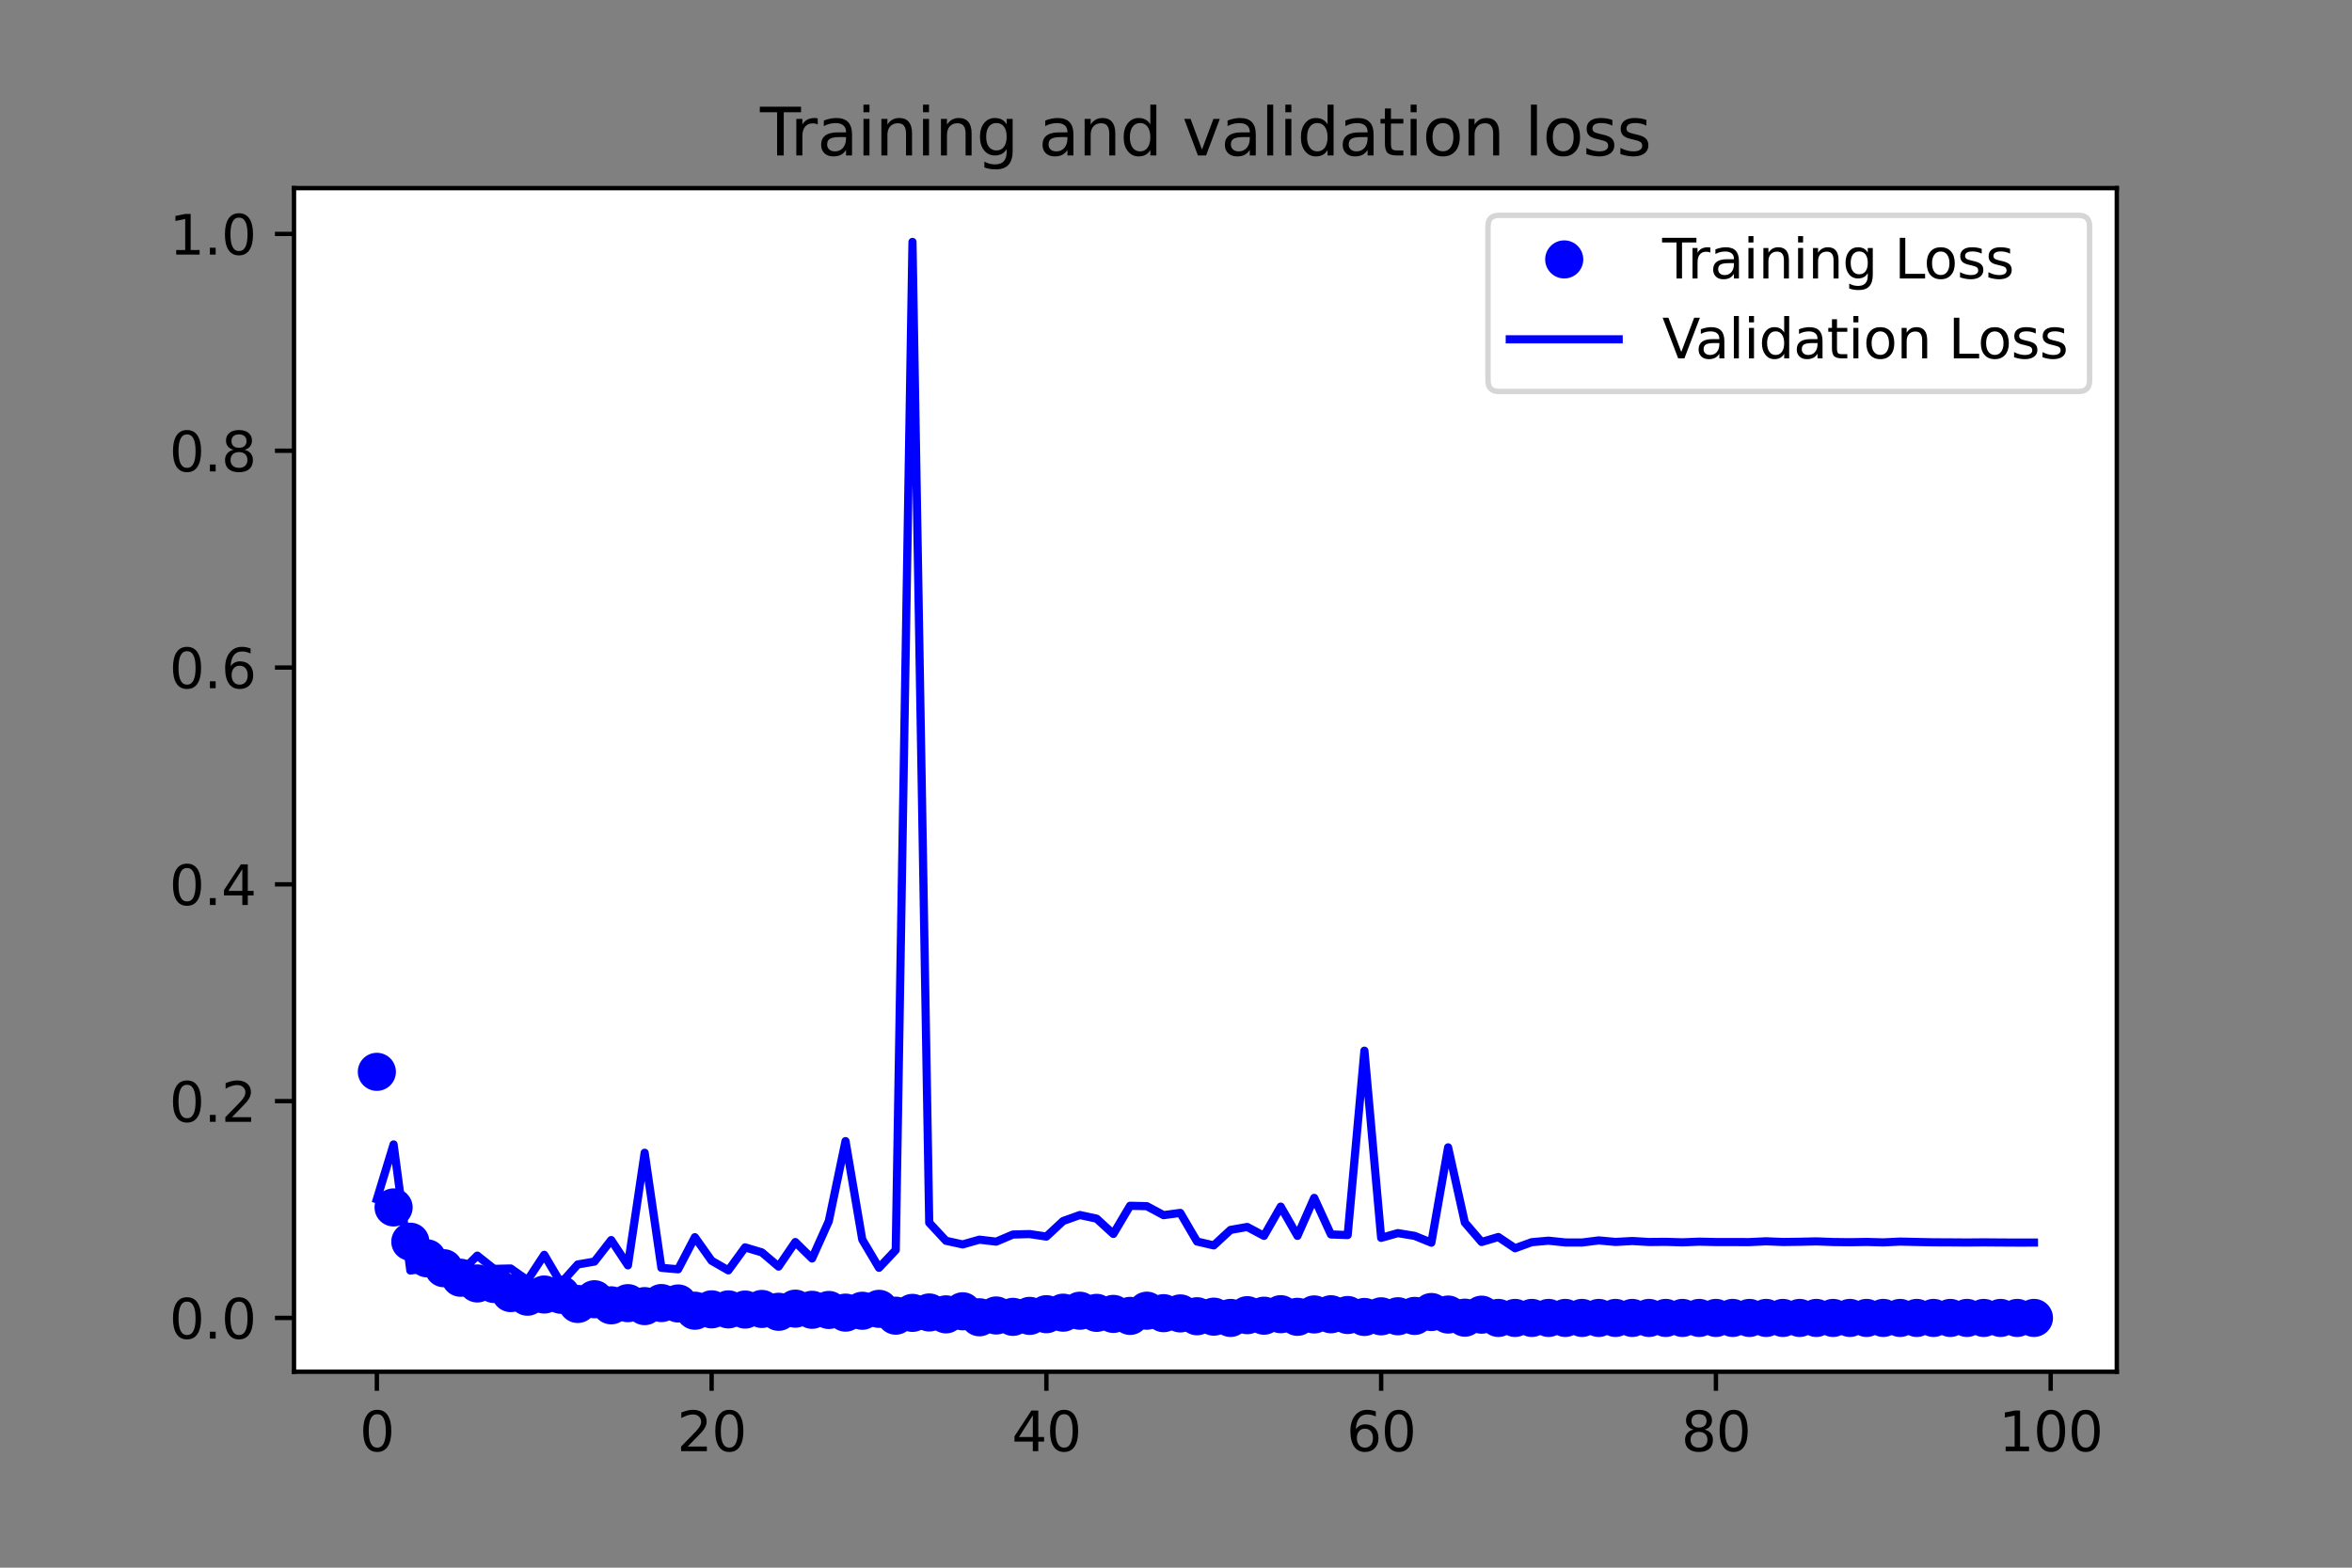 <?xml version="1.0" encoding="utf-8" standalone="no"?>
<!DOCTYPE svg PUBLIC "-//W3C//DTD SVG 1.1//EN"
  "http://www.w3.org/Graphics/SVG/1.1/DTD/svg11.dtd">
<svg xmlns:xlink="http://www.w3.org/1999/xlink" width="432pt" height="288pt" viewBox="0 0 432 288" xmlns="http://www.w3.org/2000/svg" version="1.1">
 <rect x="0" y="0" width="432" height="288" fill="#808080" stroke="none"/>
 <defs>
  <style type="text/css">*{stroke-linejoin: round; stroke-linecap: butt}</style>
 </defs>
 <g id="figure_1">
  <g id="patch_1">
   <path d="M 0 288 
L 432 288 
L 432 0 
L 0 0 
L 0 288 
z
" style="fill: none"/>
  </g>
  <g id="axes_1">
   <g id="patch_2">
    <path d="M 54 252 
L 388.8 252 
L 388.8 34.56 
L 54 34.56 
z
" style="fill: #ffffff"/>
   </g>
   <g id="matplotlib.axis_1">
    <g id="xtick_1">
     <g id="line2d_1">
      <defs>
       <path id="m1f804b20c7" d="M 0 0 
L 0 3.5 
" style="stroke: #000000; stroke-width: 0.8"/>
      </defs>
      <g>
       <use xlink:href="#m1f804b20c7" x="69.218" y="252" style="stroke: #000000; stroke-width: 0.8"/>
      </g>
     </g>
     <g id="text_1">
      <!-- 0 -->
      <g transform="translate(66.037 266.598)scale(0.1 -0.1)">
       <defs>
        <path id="DejaVuSans-30" d="M 2034 4250 
Q 1547 4250 1301 3770 
Q 1056 3291 1056 2328 
Q 1056 1369 1301 889 
Q 1547 409 2034 409 
Q 2525 409 2770 889 
Q 3016 1369 3016 2328 
Q 3016 3291 2770 3770 
Q 2525 4250 2034 4250 
z
M 2034 4750 
Q 2819 4750 3233 4129 
Q 3647 3509 3647 2328 
Q 3647 1150 3233 529 
Q 2819 -91 2034 -91 
Q 1250 -91 836 529 
Q 422 1150 422 2328 
Q 422 3509 836 4129 
Q 1250 4750 2034 4750 
z
" transform="scale(0.016)"/>
       </defs>
       <use xlink:href="#DejaVuSans-30"/>
      </g>
     </g>
    </g>
    <g id="xtick_2">
     <g id="line2d_2">
      <g>
       <use xlink:href="#m1f804b20c7" x="130.706" y="252" style="stroke: #000000; stroke-width: 0.8"/>
      </g>
     </g>
     <g id="text_2">
      <!-- 20 -->
      <g transform="translate(124.343 266.598)scale(0.1 -0.1)">
       <defs>
        <path id="DejaVuSans-32" d="M 1228 531 
L 3431 531 
L 3431 0 
L 469 0 
L 469 531 
Q 828 903 1448 1529 
Q 2069 2156 2228 2338 
Q 2531 2678 2651 2914 
Q 2772 3150 2772 3378 
Q 2772 3750 2511 3984 
Q 2250 4219 1831 4219 
Q 1534 4219 1204 4116 
Q 875 4013 500 3803 
L 500 4441 
Q 881 4594 1212 4672 
Q 1544 4750 1819 4750 
Q 2544 4750 2975 4387 
Q 3406 4025 3406 3419 
Q 3406 3131 3298 2873 
Q 3191 2616 2906 2266 
Q 2828 2175 2409 1742 
Q 1991 1309 1228 531 
z
" transform="scale(0.016)"/>
       </defs>
       <use xlink:href="#DejaVuSans-32"/>
       <use xlink:href="#DejaVuSans-30" x="63.623"/>
      </g>
     </g>
    </g>
    <g id="xtick_3">
     <g id="line2d_3">
      <g>
       <use xlink:href="#m1f804b20c7" x="192.193" y="252" style="stroke: #000000; stroke-width: 0.8"/>
      </g>
     </g>
     <g id="text_3">
      <!-- 40 -->
      <g transform="translate(185.831 266.598)scale(0.1 -0.1)">
       <defs>
        <path id="DejaVuSans-34" d="M 2419 4116 
L 825 1625 
L 2419 1625 
L 2419 4116 
z
M 2253 4666 
L 3047 4666 
L 3047 1625 
L 3713 1625 
L 3713 1100 
L 3047 1100 
L 3047 0 
L 2419 0 
L 2419 1100 
L 313 1100 
L 313 1709 
L 2253 4666 
z
" transform="scale(0.016)"/>
       </defs>
       <use xlink:href="#DejaVuSans-34"/>
       <use xlink:href="#DejaVuSans-30" x="63.623"/>
      </g>
     </g>
    </g>
    <g id="xtick_4">
     <g id="line2d_4">
      <g>
       <use xlink:href="#m1f804b20c7" x="253.681" y="252" style="stroke: #000000; stroke-width: 0.8"/>
      </g>
     </g>
     <g id="text_4">
      <!-- 60 -->
      <g transform="translate(247.318 266.598)scale(0.1 -0.1)">
       <defs>
        <path id="DejaVuSans-36" d="M 2113 2584 
Q 1688 2584 1439 2293 
Q 1191 2003 1191 1497 
Q 1191 994 1439 701 
Q 1688 409 2113 409 
Q 2538 409 2786 701 
Q 3034 994 3034 1497 
Q 3034 2003 2786 2293 
Q 2538 2584 2113 2584 
z
M 3366 4563 
L 3366 3988 
Q 3128 4100 2886 4159 
Q 2644 4219 2406 4219 
Q 1781 4219 1451 3797 
Q 1122 3375 1075 2522 
Q 1259 2794 1537 2939 
Q 1816 3084 2150 3084 
Q 2853 3084 3261 2657 
Q 3669 2231 3669 1497 
Q 3669 778 3244 343 
Q 2819 -91 2113 -91 
Q 1303 -91 875 529 
Q 447 1150 447 2328 
Q 447 3434 972 4092 
Q 1497 4750 2381 4750 
Q 2619 4750 2861 4703 
Q 3103 4656 3366 4563 
z
" transform="scale(0.016)"/>
       </defs>
       <use xlink:href="#DejaVuSans-36"/>
       <use xlink:href="#DejaVuSans-30" x="63.623"/>
      </g>
     </g>
    </g>
    <g id="xtick_5">
     <g id="line2d_5">
      <g>
       <use xlink:href="#m1f804b20c7" x="315.169" y="252" style="stroke: #000000; stroke-width: 0.8"/>
      </g>
     </g>
     <g id="text_5">
      <!-- 80 -->
      <g transform="translate(308.806 266.598)scale(0.1 -0.1)">
       <defs>
        <path id="DejaVuSans-38" d="M 2034 2216 
Q 1584 2216 1326 1975 
Q 1069 1734 1069 1313 
Q 1069 891 1326 650 
Q 1584 409 2034 409 
Q 2484 409 2743 651 
Q 3003 894 3003 1313 
Q 3003 1734 2745 1975 
Q 2488 2216 2034 2216 
z
M 1403 2484 
Q 997 2584 770 2862 
Q 544 3141 544 3541 
Q 544 4100 942 4425 
Q 1341 4750 2034 4750 
Q 2731 4750 3128 4425 
Q 3525 4100 3525 3541 
Q 3525 3141 3298 2862 
Q 3072 2584 2669 2484 
Q 3125 2378 3379 2068 
Q 3634 1759 3634 1313 
Q 3634 634 3220 271 
Q 2806 -91 2034 -91 
Q 1263 -91 848 271 
Q 434 634 434 1313 
Q 434 1759 690 2068 
Q 947 2378 1403 2484 
z
M 1172 3481 
Q 1172 3119 1398 2916 
Q 1625 2713 2034 2713 
Q 2441 2713 2670 2916 
Q 2900 3119 2900 3481 
Q 2900 3844 2670 4047 
Q 2441 4250 2034 4250 
Q 1625 4250 1398 4047 
Q 1172 3844 1172 3481 
z
" transform="scale(0.016)"/>
       </defs>
       <use xlink:href="#DejaVuSans-38"/>
       <use xlink:href="#DejaVuSans-30" x="63.623"/>
      </g>
     </g>
    </g>
    <g id="xtick_6">
     <g id="line2d_6">
      <g>
       <use xlink:href="#m1f804b20c7" x="376.656" y="252" style="stroke: #000000; stroke-width: 0.8"/>
      </g>
     </g>
     <g id="text_6">
      <!-- 100 -->
      <g transform="translate(367.112 266.598)scale(0.1 -0.1)">
       <defs>
        <path id="DejaVuSans-31" d="M 794 531 
L 1825 531 
L 1825 4091 
L 703 3866 
L 703 4441 
L 1819 4666 
L 2450 4666 
L 2450 531 
L 3481 531 
L 3481 0 
L 794 0 
L 794 531 
z
" transform="scale(0.016)"/>
       </defs>
       <use xlink:href="#DejaVuSans-31"/>
       <use xlink:href="#DejaVuSans-30" x="63.623"/>
       <use xlink:href="#DejaVuSans-30" x="127.246"/>
      </g>
     </g>
    </g>
   </g>
   <g id="matplotlib.axis_2">
    <g id="ytick_1">
     <g id="line2d_7">
      <defs>
       <path id="m6f5ad6c1c7" d="M 0 0 
L -3.5 0 
" style="stroke: #000000; stroke-width: 0.8"/>
      </defs>
      <g>
       <use xlink:href="#m6f5ad6c1c7" x="54" y="242.116" style="stroke: #000000; stroke-width: 0.8"/>
      </g>
     </g>
     <g id="text_7">
      <!-- 0.0 -->
      <g transform="translate(31.097 245.916)scale(0.1 -0.1)">
       <defs>
        <path id="DejaVuSans-2e" d="M 684 794 
L 1344 794 
L 1344 0 
L 684 0 
L 684 794 
z
" transform="scale(0.016)"/>
       </defs>
       <use xlink:href="#DejaVuSans-30"/>
       <use xlink:href="#DejaVuSans-2e" x="63.623"/>
       <use xlink:href="#DejaVuSans-30" x="95.41"/>
      </g>
     </g>
    </g>
    <g id="ytick_2">
     <g id="line2d_8">
      <g>
       <use xlink:href="#m6f5ad6c1c7" x="54" y="202.289" style="stroke: #000000; stroke-width: 0.8"/>
      </g>
     </g>
     <g id="text_8">
      <!-- 0.2 -->
      <g transform="translate(31.097 206.088)scale(0.1 -0.1)">
       <use xlink:href="#DejaVuSans-30"/>
       <use xlink:href="#DejaVuSans-2e" x="63.623"/>
       <use xlink:href="#DejaVuSans-32" x="95.41"/>
      </g>
     </g>
    </g>
    <g id="ytick_3">
     <g id="line2d_9">
      <g>
       <use xlink:href="#m6f5ad6c1c7" x="54" y="162.461" style="stroke: #000000; stroke-width: 0.8"/>
      </g>
     </g>
     <g id="text_9">
      <!-- 0.4 -->
      <g transform="translate(31.097 166.26)scale(0.1 -0.1)">
       <use xlink:href="#DejaVuSans-30"/>
       <use xlink:href="#DejaVuSans-2e" x="63.623"/>
       <use xlink:href="#DejaVuSans-34" x="95.41"/>
      </g>
     </g>
    </g>
    <g id="ytick_4">
     <g id="line2d_10">
      <g>
       <use xlink:href="#m6f5ad6c1c7" x="54" y="122.633" style="stroke: #000000; stroke-width: 0.8"/>
      </g>
     </g>
     <g id="text_10">
      <!-- 0.6 -->
      <g transform="translate(31.097 126.432)scale(0.1 -0.1)">
       <use xlink:href="#DejaVuSans-30"/>
       <use xlink:href="#DejaVuSans-2e" x="63.623"/>
       <use xlink:href="#DejaVuSans-36" x="95.41"/>
      </g>
     </g>
    </g>
    <g id="ytick_5">
     <g id="line2d_11">
      <g>
       <use xlink:href="#m6f5ad6c1c7" x="54" y="82.805" style="stroke: #000000; stroke-width: 0.8"/>
      </g>
     </g>
     <g id="text_11">
      <!-- 0.8 -->
      <g transform="translate(31.097 86.604)scale(0.1 -0.1)">
       <use xlink:href="#DejaVuSans-30"/>
       <use xlink:href="#DejaVuSans-2e" x="63.623"/>
       <use xlink:href="#DejaVuSans-38" x="95.41"/>
      </g>
     </g>
    </g>
    <g id="ytick_6">
     <g id="line2d_12">
      <g>
       <use xlink:href="#m6f5ad6c1c7" x="54" y="42.977" style="stroke: #000000; stroke-width: 0.8"/>
      </g>
     </g>
     <g id="text_12">
      <!-- 1.0 -->
      <g transform="translate(31.097 46.776)scale(0.1 -0.1)">
       <use xlink:href="#DejaVuSans-31"/>
       <use xlink:href="#DejaVuSans-2e" x="63.623"/>
       <use xlink:href="#DejaVuSans-30" x="95.41"/>
      </g>
     </g>
    </g>
   </g>
   <g id="line2d_13">
    <defs>
     <path id="mab389685b1" d="M 0 3 
C 0.796 3 1.559 2.684 2.121 2.121 
C 2.684 1.559 3 0.796 3 0 
C 3 -0.796 2.684 -1.559 2.121 -2.121 
C 1.559 -2.684 0.796 -3 0 -3 
C -0.796 -3 -1.559 -2.684 -2.121 -2.121 
C -2.684 -1.559 -3 -0.796 -3 0 
C -3 0.796 -2.684 1.559 -2.121 2.121 
C -1.559 2.684 -0.796 3 0 3 
z
" style="stroke: #0000ff"/>
    </defs>
    <g clip-path="url(#p10c1dfb17c)">
     <use xlink:href="#mab389685b1" x="69.218" y="196.907" style="fill: #0000ff; stroke: #0000ff"/>
     <use xlink:href="#mab389685b1" x="72.293" y="221.817" style="fill: #0000ff; stroke: #0000ff"/>
     <use xlink:href="#mab389685b1" x="75.367" y="228.116" style="fill: #0000ff; stroke: #0000ff"/>
     <use xlink:href="#mab389685b1" x="78.441" y="231.17" style="fill: #0000ff; stroke: #0000ff"/>
     <use xlink:href="#mab389685b1" x="81.516" y="232.983" style="fill: #0000ff; stroke: #0000ff"/>
     <use xlink:href="#mab389685b1" x="84.59" y="234.736" style="fill: #0000ff; stroke: #0000ff"/>
     <use xlink:href="#mab389685b1" x="87.664" y="235.783" style="fill: #0000ff; stroke: #0000ff"/>
     <use xlink:href="#mab389685b1" x="90.739" y="235.881" style="fill: #0000ff; stroke: #0000ff"/>
     <use xlink:href="#mab389685b1" x="93.813" y="237.552" style="fill: #0000ff; stroke: #0000ff"/>
     <use xlink:href="#mab389685b1" x="96.888" y="238.219" style="fill: #0000ff; stroke: #0000ff"/>
     <use xlink:href="#mab389685b1" x="99.962" y="237.816" style="fill: #0000ff; stroke: #0000ff"/>
     <use xlink:href="#mab389685b1" x="103.036" y="237.864" style="fill: #0000ff; stroke: #0000ff"/>
     <use xlink:href="#mab389685b1" x="106.111" y="239.551" style="fill: #0000ff; stroke: #0000ff"/>
     <use xlink:href="#mab389685b1" x="109.185" y="238.684" style="fill: #0000ff; stroke: #0000ff"/>
     <use xlink:href="#mab389685b1" x="112.26" y="239.801" style="fill: #0000ff; stroke: #0000ff"/>
     <use xlink:href="#mab389685b1" x="115.334" y="239.401" style="fill: #0000ff; stroke: #0000ff"/>
     <use xlink:href="#mab389685b1" x="118.408" y="239.947" style="fill: #0000ff; stroke: #0000ff"/>
     <use xlink:href="#mab389685b1" x="121.483" y="239.386" style="fill: #0000ff; stroke: #0000ff"/>
     <use xlink:href="#mab389685b1" x="124.557" y="239.462" style="fill: #0000ff; stroke: #0000ff"/>
     <use xlink:href="#mab389685b1" x="127.631" y="240.791" style="fill: #0000ff; stroke: #0000ff"/>
     <use xlink:href="#mab389685b1" x="130.706" y="240.541" style="fill: #0000ff; stroke: #0000ff"/>
     <use xlink:href="#mab389685b1" x="133.78" y="240.55" style="fill: #0000ff; stroke: #0000ff"/>
     <use xlink:href="#mab389685b1" x="136.855" y="240.58" style="fill: #0000ff; stroke: #0000ff"/>
     <use xlink:href="#mab389685b1" x="139.929" y="240.47" style="fill: #0000ff; stroke: #0000ff"/>
     <use xlink:href="#mab389685b1" x="143.003" y="240.989" style="fill: #0000ff; stroke: #0000ff"/>
     <use xlink:href="#mab389685b1" x="146.078" y="240.413" style="fill: #0000ff; stroke: #0000ff"/>
     <use xlink:href="#mab389685b1" x="149.152" y="240.623" style="fill: #0000ff; stroke: #0000ff"/>
     <use xlink:href="#mab389685b1" x="152.226" y="240.655" style="fill: #0000ff; stroke: #0000ff"/>
     <use xlink:href="#mab389685b1" x="155.301" y="241.144" style="fill: #0000ff; stroke: #0000ff"/>
     <use xlink:href="#mab389685b1" x="158.375" y="240.801" style="fill: #0000ff; stroke: #0000ff"/>
     <use xlink:href="#mab389685b1" x="161.45" y="240.446" style="fill: #0000ff; stroke: #0000ff"/>
     <use xlink:href="#mab389685b1" x="164.524" y="241.704" style="fill: #0000ff; stroke: #0000ff"/>
     <use xlink:href="#mab389685b1" x="167.598" y="241.191" style="fill: #0000ff; stroke: #0000ff"/>
     <use xlink:href="#mab389685b1" x="170.673" y="241.113" style="fill: #0000ff; stroke: #0000ff"/>
     <use xlink:href="#mab389685b1" x="173.747" y="241.461" style="fill: #0000ff; stroke: #0000ff"/>
     <use xlink:href="#mab389685b1" x="176.821" y="240.897" style="fill: #0000ff; stroke: #0000ff"/>
     <use xlink:href="#mab389685b1" x="179.896" y="241.995" style="fill: #0000ff; stroke: #0000ff"/>
     <use xlink:href="#mab389685b1" x="182.97" y="241.667" style="fill: #0000ff; stroke: #0000ff"/>
     <use xlink:href="#mab389685b1" x="186.045" y="241.92" style="fill: #0000ff; stroke: #0000ff"/>
     <use xlink:href="#mab389685b1" x="189.119" y="241.74" style="fill: #0000ff; stroke: #0000ff"/>
     <use xlink:href="#mab389685b1" x="192.193" y="241.43" style="fill: #0000ff; stroke: #0000ff"/>
     <use xlink:href="#mab389685b1" x="195.268" y="241.152" style="fill: #0000ff; stroke: #0000ff"/>
     <use xlink:href="#mab389685b1" x="198.342" y="240.795" style="fill: #0000ff; stroke: #0000ff"/>
     <use xlink:href="#mab389685b1" x="201.417" y="241.187" style="fill: #0000ff; stroke: #0000ff"/>
     <use xlink:href="#mab389685b1" x="204.491" y="241.378" style="fill: #0000ff; stroke: #0000ff"/>
     <use xlink:href="#mab389685b1" x="207.565" y="241.742" style="fill: #0000ff; stroke: #0000ff"/>
     <use xlink:href="#mab389685b1" x="210.64" y="240.79" style="fill: #0000ff; stroke: #0000ff"/>
     <use xlink:href="#mab389685b1" x="213.714" y="241.243" style="fill: #0000ff; stroke: #0000ff"/>
     <use xlink:href="#mab389685b1" x="216.788" y="241.288" style="fill: #0000ff; stroke: #0000ff"/>
     <use xlink:href="#mab389685b1" x="219.863" y="241.807" style="fill: #0000ff; stroke: #0000ff"/>
     <use xlink:href="#mab389685b1" x="222.937" y="241.884" style="fill: #0000ff; stroke: #0000ff"/>
     <use xlink:href="#mab389685b1" x="226.012" y="242.116" style="fill: #0000ff; stroke: #0000ff"/>
     <use xlink:href="#mab389685b1" x="229.086" y="241.611" style="fill: #0000ff; stroke: #0000ff"/>
     <use xlink:href="#mab389685b1" x="232.16" y="241.707" style="fill: #0000ff; stroke: #0000ff"/>
     <use xlink:href="#mab389685b1" x="235.235" y="241.429" style="fill: #0000ff; stroke: #0000ff"/>
     <use xlink:href="#mab389685b1" x="238.309" y="241.914" style="fill: #0000ff; stroke: #0000ff"/>
     <use xlink:href="#mab389685b1" x="241.383" y="241.476" style="fill: #0000ff; stroke: #0000ff"/>
     <use xlink:href="#mab389685b1" x="244.458" y="241.442" style="fill: #0000ff; stroke: #0000ff"/>
     <use xlink:href="#mab389685b1" x="247.532" y="241.583" style="fill: #0000ff; stroke: #0000ff"/>
     <use xlink:href="#mab389685b1" x="250.607" y="241.94" style="fill: #0000ff; stroke: #0000ff"/>
     <use xlink:href="#mab389685b1" x="253.681" y="241.82" style="fill: #0000ff; stroke: #0000ff"/>
     <use xlink:href="#mab389685b1" x="256.755" y="241.809" style="fill: #0000ff; stroke: #0000ff"/>
     <use xlink:href="#mab389685b1" x="259.83" y="241.746" style="fill: #0000ff; stroke: #0000ff"/>
     <use xlink:href="#mab389685b1" x="262.904" y="241.031" style="fill: #0000ff; stroke: #0000ff"/>
     <use xlink:href="#mab389685b1" x="265.979" y="241.498" style="fill: #0000ff; stroke: #0000ff"/>
     <use xlink:href="#mab389685b1" x="269.053" y="242.068" style="fill: #0000ff; stroke: #0000ff"/>
     <use xlink:href="#mab389685b1" x="272.127" y="241.521" style="fill: #0000ff; stroke: #0000ff"/>
     <use xlink:href="#mab389685b1" x="275.202" y="242.116" style="fill: #0000ff; stroke: #0000ff"/>
     <use xlink:href="#mab389685b1" x="278.276" y="242.116" style="fill: #0000ff; stroke: #0000ff"/>
     <use xlink:href="#mab389685b1" x="281.35" y="242.116" style="fill: #0000ff; stroke: #0000ff"/>
     <use xlink:href="#mab389685b1" x="284.425" y="242.116" style="fill: #0000ff; stroke: #0000ff"/>
     <use xlink:href="#mab389685b1" x="287.499" y="242.116" style="fill: #0000ff; stroke: #0000ff"/>
     <use xlink:href="#mab389685b1" x="290.574" y="242.116" style="fill: #0000ff; stroke: #0000ff"/>
     <use xlink:href="#mab389685b1" x="293.648" y="242.116" style="fill: #0000ff; stroke: #0000ff"/>
     <use xlink:href="#mab389685b1" x="296.722" y="242.116" style="fill: #0000ff; stroke: #0000ff"/>
     <use xlink:href="#mab389685b1" x="299.797" y="242.116" style="fill: #0000ff; stroke: #0000ff"/>
     <use xlink:href="#mab389685b1" x="302.871" y="242.116" style="fill: #0000ff; stroke: #0000ff"/>
     <use xlink:href="#mab389685b1" x="305.945" y="242.116" style="fill: #0000ff; stroke: #0000ff"/>
     <use xlink:href="#mab389685b1" x="309.02" y="242.116" style="fill: #0000ff; stroke: #0000ff"/>
     <use xlink:href="#mab389685b1" x="312.094" y="242.116" style="fill: #0000ff; stroke: #0000ff"/>
     <use xlink:href="#mab389685b1" x="315.169" y="242.116" style="fill: #0000ff; stroke: #0000ff"/>
     <use xlink:href="#mab389685b1" x="318.243" y="242.116" style="fill: #0000ff; stroke: #0000ff"/>
     <use xlink:href="#mab389685b1" x="321.317" y="242.116" style="fill: #0000ff; stroke: #0000ff"/>
     <use xlink:href="#mab389685b1" x="324.392" y="242.116" style="fill: #0000ff; stroke: #0000ff"/>
     <use xlink:href="#mab389685b1" x="327.466" y="242.116" style="fill: #0000ff; stroke: #0000ff"/>
     <use xlink:href="#mab389685b1" x="330.54" y="242.116" style="fill: #0000ff; stroke: #0000ff"/>
     <use xlink:href="#mab389685b1" x="333.615" y="242.116" style="fill: #0000ff; stroke: #0000ff"/>
     <use xlink:href="#mab389685b1" x="336.689" y="242.116" style="fill: #0000ff; stroke: #0000ff"/>
     <use xlink:href="#mab389685b1" x="339.764" y="242.116" style="fill: #0000ff; stroke: #0000ff"/>
     <use xlink:href="#mab389685b1" x="342.838" y="242.116" style="fill: #0000ff; stroke: #0000ff"/>
     <use xlink:href="#mab389685b1" x="345.912" y="242.116" style="fill: #0000ff; stroke: #0000ff"/>
     <use xlink:href="#mab389685b1" x="348.987" y="242.116" style="fill: #0000ff; stroke: #0000ff"/>
     <use xlink:href="#mab389685b1" x="352.061" y="242.116" style="fill: #0000ff; stroke: #0000ff"/>
     <use xlink:href="#mab389685b1" x="355.136" y="242.116" style="fill: #0000ff; stroke: #0000ff"/>
     <use xlink:href="#mab389685b1" x="358.21" y="242.116" style="fill: #0000ff; stroke: #0000ff"/>
     <use xlink:href="#mab389685b1" x="361.284" y="242.116" style="fill: #0000ff; stroke: #0000ff"/>
     <use xlink:href="#mab389685b1" x="364.359" y="242.116" style="fill: #0000ff; stroke: #0000ff"/>
     <use xlink:href="#mab389685b1" x="367.433" y="242.116" style="fill: #0000ff; stroke: #0000ff"/>
     <use xlink:href="#mab389685b1" x="370.507" y="242.116" style="fill: #0000ff; stroke: #0000ff"/>
     <use xlink:href="#mab389685b1" x="373.582" y="242.116" style="fill: #0000ff; stroke: #0000ff"/>
    </g>
   </g>
   <g id="line2d_14">
    <path d="M 69.218 220.315 
L 72.293 210.243 
L 75.367 233.406 
L 78.441 233.013 
L 81.516 234.685 
L 84.59 233.733 
L 87.664 230.67 
L 90.739 233.108 
L 93.813 233.033 
L 96.888 235.205 
L 99.962 230.522 
L 103.036 235.744 
L 106.111 232.298 
L 109.185 231.766 
L 112.26 227.814 
L 115.334 232.458 
L 118.408 211.772 
L 121.483 232.917 
L 124.557 233.182 
L 127.631 227.285 
L 130.706 231.615 
L 133.78 233.38 
L 136.855 229.158 
L 139.929 230.073 
L 143.003 232.686 
L 146.078 228.178 
L 149.152 231.197 
L 152.226 224.348 
L 155.301 209.633 
L 158.375 227.725 
L 161.45 232.909 
L 164.524 229.646 
L 167.598 44.444 
L 170.673 224.63 
L 173.747 227.94 
L 176.821 228.614 
L 179.896 227.737 
L 182.97 228.104 
L 186.045 226.796 
L 189.119 226.712 
L 192.193 227.172 
L 195.268 224.312 
L 198.342 223.212 
L 201.417 223.876 
L 204.491 226.687 
L 207.565 221.513 
L 210.64 221.584 
L 213.714 223.236 
L 216.788 222.822 
L 219.863 228.079 
L 222.937 228.794 
L 226.012 225.949 
L 229.086 225.405 
L 232.16 227.044 
L 235.235 221.669 
L 238.309 227.043 
L 241.383 220.065 
L 244.458 226.782 
L 247.532 226.891 
L 250.607 193.022 
L 253.681 227.406 
L 256.755 226.538 
L 259.83 227.042 
L 262.904 228.295 
L 265.979 210.78 
L 269.053 224.598 
L 272.127 228.168 
L 275.202 227.25 
L 278.276 229.316 
L 281.35 228.199 
L 284.425 227.928 
L 287.499 228.251 
L 290.574 228.263 
L 293.648 227.878 
L 296.722 228.157 
L 299.797 227.987 
L 302.871 228.166 
L 305.945 228.137 
L 309.02 228.229 
L 312.094 228.107 
L 315.169 228.175 
L 318.243 228.179 
L 321.317 228.185 
L 324.392 228.04 
L 327.466 228.165 
L 330.54 228.127 
L 333.615 228.056 
L 336.689 228.17 
L 339.764 228.207 
L 342.838 228.156 
L 345.912 228.239 
L 348.987 228.093 
L 352.061 228.163 
L 355.136 228.224 
L 358.21 228.237 
L 361.284 228.26 
L 364.359 228.234 
L 367.433 228.258 
L 370.507 228.275 
L 373.582 228.272 
" clip-path="url(#p10c1dfb17c)" style="fill: none; stroke: #0000ff; stroke-width: 1.5; stroke-linecap: square"/>
   </g>
   <g id="patch_3">
    <path d="M 54 252 
L 54 34.56 
" style="fill: none; stroke: #000000; stroke-width: 0.8; stroke-linejoin: miter; stroke-linecap: square"/>
   </g>
   <g id="patch_4">
    <path d="M 388.8 252 
L 388.8 34.56 
" style="fill: none; stroke: #000000; stroke-width: 0.8; stroke-linejoin: miter; stroke-linecap: square"/>
   </g>
   <g id="patch_5">
    <path d="M 54 252 
L 388.8 252 
" style="fill: none; stroke: #000000; stroke-width: 0.8; stroke-linejoin: miter; stroke-linecap: square"/>
   </g>
   <g id="patch_6">
    <path d="M 54 34.56 
L 388.8 34.56 
" style="fill: none; stroke: #000000; stroke-width: 0.8; stroke-linejoin: miter; stroke-linecap: square"/>
   </g>
   <g id="text_13">
    <!-- Training and validation loss -->
    <g transform="translate(139.59 28.56)scale(0.12 -0.12)">
     <defs>
      <path id="DejaVuSans-54" d="M -19 4666 
L 3928 4666 
L 3928 4134 
L 2272 4134 
L 2272 0 
L 1638 0 
L 1638 4134 
L -19 4134 
L -19 4666 
z
" transform="scale(0.016)"/>
      <path id="DejaVuSans-72" d="M 2631 2963 
Q 2534 3019 2420 3045 
Q 2306 3072 2169 3072 
Q 1681 3072 1420 2755 
Q 1159 2438 1159 1844 
L 1159 0 
L 581 0 
L 581 3500 
L 1159 3500 
L 1159 2956 
Q 1341 3275 1631 3429 
Q 1922 3584 2338 3584 
Q 2397 3584 2469 3576 
Q 2541 3569 2628 3553 
L 2631 2963 
z
" transform="scale(0.016)"/>
      <path id="DejaVuSans-61" d="M 2194 1759 
Q 1497 1759 1228 1600 
Q 959 1441 959 1056 
Q 959 750 1161 570 
Q 1363 391 1709 391 
Q 2188 391 2477 730 
Q 2766 1069 2766 1631 
L 2766 1759 
L 2194 1759 
z
M 3341 1997 
L 3341 0 
L 2766 0 
L 2766 531 
Q 2569 213 2275 61 
Q 1981 -91 1556 -91 
Q 1019 -91 701 211 
Q 384 513 384 1019 
Q 384 1609 779 1909 
Q 1175 2209 1959 2209 
L 2766 2209 
L 2766 2266 
Q 2766 2663 2505 2880 
Q 2244 3097 1772 3097 
Q 1472 3097 1187 3025 
Q 903 2953 641 2809 
L 641 3341 
Q 956 3463 1253 3523 
Q 1550 3584 1831 3584 
Q 2591 3584 2966 3190 
Q 3341 2797 3341 1997 
z
" transform="scale(0.016)"/>
      <path id="DejaVuSans-69" d="M 603 3500 
L 1178 3500 
L 1178 0 
L 603 0 
L 603 3500 
z
M 603 4863 
L 1178 4863 
L 1178 4134 
L 603 4134 
L 603 4863 
z
" transform="scale(0.016)"/>
      <path id="DejaVuSans-6e" d="M 3513 2113 
L 3513 0 
L 2938 0 
L 2938 2094 
Q 2938 2591 2744 2837 
Q 2550 3084 2163 3084 
Q 1697 3084 1428 2787 
Q 1159 2491 1159 1978 
L 1159 0 
L 581 0 
L 581 3500 
L 1159 3500 
L 1159 2956 
Q 1366 3272 1645 3428 
Q 1925 3584 2291 3584 
Q 2894 3584 3203 3211 
Q 3513 2838 3513 2113 
z
" transform="scale(0.016)"/>
      <path id="DejaVuSans-67" d="M 2906 1791 
Q 2906 2416 2648 2759 
Q 2391 3103 1925 3103 
Q 1463 3103 1205 2759 
Q 947 2416 947 1791 
Q 947 1169 1205 825 
Q 1463 481 1925 481 
Q 2391 481 2648 825 
Q 2906 1169 2906 1791 
z
M 3481 434 
Q 3481 -459 3084 -895 
Q 2688 -1331 1869 -1331 
Q 1566 -1331 1297 -1286 
Q 1028 -1241 775 -1147 
L 775 -588 
Q 1028 -725 1275 -790 
Q 1522 -856 1778 -856 
Q 2344 -856 2625 -561 
Q 2906 -266 2906 331 
L 2906 616 
Q 2728 306 2450 153 
Q 2172 0 1784 0 
Q 1141 0 747 490 
Q 353 981 353 1791 
Q 353 2603 747 3093 
Q 1141 3584 1784 3584 
Q 2172 3584 2450 3431 
Q 2728 3278 2906 2969 
L 2906 3500 
L 3481 3500 
L 3481 434 
z
" transform="scale(0.016)"/>
      <path id="DejaVuSans-20" transform="scale(0.016)"/>
      <path id="DejaVuSans-64" d="M 2906 2969 
L 2906 4863 
L 3481 4863 
L 3481 0 
L 2906 0 
L 2906 525 
Q 2725 213 2448 61 
Q 2172 -91 1784 -91 
Q 1150 -91 751 415 
Q 353 922 353 1747 
Q 353 2572 751 3078 
Q 1150 3584 1784 3584 
Q 2172 3584 2448 3432 
Q 2725 3281 2906 2969 
z
M 947 1747 
Q 947 1113 1208 752 
Q 1469 391 1925 391 
Q 2381 391 2643 752 
Q 2906 1113 2906 1747 
Q 2906 2381 2643 2742 
Q 2381 3103 1925 3103 
Q 1469 3103 1208 2742 
Q 947 2381 947 1747 
z
" transform="scale(0.016)"/>
      <path id="DejaVuSans-76" d="M 191 3500 
L 800 3500 
L 1894 563 
L 2988 3500 
L 3597 3500 
L 2284 0 
L 1503 0 
L 191 3500 
z
" transform="scale(0.016)"/>
      <path id="DejaVuSans-6c" d="M 603 4863 
L 1178 4863 
L 1178 0 
L 603 0 
L 603 4863 
z
" transform="scale(0.016)"/>
      <path id="DejaVuSans-74" d="M 1172 4494 
L 1172 3500 
L 2356 3500 
L 2356 3053 
L 1172 3053 
L 1172 1153 
Q 1172 725 1289 603 
Q 1406 481 1766 481 
L 2356 481 
L 2356 0 
L 1766 0 
Q 1100 0 847 248 
Q 594 497 594 1153 
L 594 3053 
L 172 3053 
L 172 3500 
L 594 3500 
L 594 4494 
L 1172 4494 
z
" transform="scale(0.016)"/>
      <path id="DejaVuSans-6f" d="M 1959 3097 
Q 1497 3097 1228 2736 
Q 959 2375 959 1747 
Q 959 1119 1226 758 
Q 1494 397 1959 397 
Q 2419 397 2687 759 
Q 2956 1122 2956 1747 
Q 2956 2369 2687 2733 
Q 2419 3097 1959 3097 
z
M 1959 3584 
Q 2709 3584 3137 3096 
Q 3566 2609 3566 1747 
Q 3566 888 3137 398 
Q 2709 -91 1959 -91 
Q 1206 -91 779 398 
Q 353 888 353 1747 
Q 353 2609 779 3096 
Q 1206 3584 1959 3584 
z
" transform="scale(0.016)"/>
      <path id="DejaVuSans-73" d="M 2834 3397 
L 2834 2853 
Q 2591 2978 2328 3040 
Q 2066 3103 1784 3103 
Q 1356 3103 1142 2972 
Q 928 2841 928 2578 
Q 928 2378 1081 2264 
Q 1234 2150 1697 2047 
L 1894 2003 
Q 2506 1872 2764 1633 
Q 3022 1394 3022 966 
Q 3022 478 2636 193 
Q 2250 -91 1575 -91 
Q 1294 -91 989 -36 
Q 684 19 347 128 
L 347 722 
Q 666 556 975 473 
Q 1284 391 1588 391 
Q 1994 391 2212 530 
Q 2431 669 2431 922 
Q 2431 1156 2273 1281 
Q 2116 1406 1581 1522 
L 1381 1569 
Q 847 1681 609 1914 
Q 372 2147 372 2553 
Q 372 3047 722 3315 
Q 1072 3584 1716 3584 
Q 2034 3584 2315 3537 
Q 2597 3491 2834 3397 
z
" transform="scale(0.016)"/>
     </defs>
     <use xlink:href="#DejaVuSans-54"/>
     <use xlink:href="#DejaVuSans-72" x="46.334"/>
     <use xlink:href="#DejaVuSans-61" x="87.447"/>
     <use xlink:href="#DejaVuSans-69" x="148.727"/>
     <use xlink:href="#DejaVuSans-6e" x="176.51"/>
     <use xlink:href="#DejaVuSans-69" x="239.889"/>
     <use xlink:href="#DejaVuSans-6e" x="267.672"/>
     <use xlink:href="#DejaVuSans-67" x="331.051"/>
     <use xlink:href="#DejaVuSans-20" x="394.527"/>
     <use xlink:href="#DejaVuSans-61" x="426.314"/>
     <use xlink:href="#DejaVuSans-6e" x="487.594"/>
     <use xlink:href="#DejaVuSans-64" x="550.973"/>
     <use xlink:href="#DejaVuSans-20" x="614.449"/>
     <use xlink:href="#DejaVuSans-76" x="646.236"/>
     <use xlink:href="#DejaVuSans-61" x="705.416"/>
     <use xlink:href="#DejaVuSans-6c" x="766.695"/>
     <use xlink:href="#DejaVuSans-69" x="794.479"/>
     <use xlink:href="#DejaVuSans-64" x="822.262"/>
     <use xlink:href="#DejaVuSans-61" x="885.738"/>
     <use xlink:href="#DejaVuSans-74" x="947.018"/>
     <use xlink:href="#DejaVuSans-69" x="986.227"/>
     <use xlink:href="#DejaVuSans-6f" x="1014.01"/>
     <use xlink:href="#DejaVuSans-6e" x="1075.191"/>
     <use xlink:href="#DejaVuSans-20" x="1138.57"/>
     <use xlink:href="#DejaVuSans-6c" x="1170.357"/>
     <use xlink:href="#DejaVuSans-6f" x="1198.141"/>
     <use xlink:href="#DejaVuSans-73" x="1259.322"/>
     <use xlink:href="#DejaVuSans-73" x="1311.422"/>
    </g>
   </g>
   <g id="legend_1">
    <g id="patch_7">
     <path d="M 275.306 71.916 
L 381.8 71.916 
Q 383.8 71.916 383.8 69.916 
L 383.8 41.56 
Q 383.8 39.56 381.8 39.56 
L 275.306 39.56 
Q 273.306 39.56 273.306 41.56 
L 273.306 69.916 
Q 273.306 71.916 275.306 71.916 
z
" style="fill: #ffffff; opacity: 0.8; stroke: #cccccc; stroke-linejoin: miter"/>
    </g>
    <g id="line2d_15">
     <g>
      <use xlink:href="#mab389685b1" x="287.306" y="47.658" style="fill: #0000ff; stroke: #0000ff"/>
     </g>
    </g>
    <g id="text_14">
     <!-- Training Loss -->
     <g transform="translate(305.306 51.158)scale(0.1 -0.1)">
      <defs>
       <path id="DejaVuSans-4c" d="M 628 4666 
L 1259 4666 
L 1259 531 
L 3531 531 
L 3531 0 
L 628 0 
L 628 4666 
z
" transform="scale(0.016)"/>
      </defs>
      <use xlink:href="#DejaVuSans-54"/>
      <use xlink:href="#DejaVuSans-72" x="46.334"/>
      <use xlink:href="#DejaVuSans-61" x="87.447"/>
      <use xlink:href="#DejaVuSans-69" x="148.727"/>
      <use xlink:href="#DejaVuSans-6e" x="176.51"/>
      <use xlink:href="#DejaVuSans-69" x="239.889"/>
      <use xlink:href="#DejaVuSans-6e" x="267.672"/>
      <use xlink:href="#DejaVuSans-67" x="331.051"/>
      <use xlink:href="#DejaVuSans-20" x="394.527"/>
      <use xlink:href="#DejaVuSans-4c" x="426.314"/>
      <use xlink:href="#DejaVuSans-6f" x="480.277"/>
      <use xlink:href="#DejaVuSans-73" x="541.459"/>
      <use xlink:href="#DejaVuSans-73" x="593.559"/>
     </g>
    </g>
    <g id="line2d_16">
     <path d="M 277.306 62.337 
L 287.306 62.337 
L 297.306 62.337 
" style="fill: none; stroke: #0000ff; stroke-width: 1.5; stroke-linecap: square"/>
    </g>
    <g id="text_15">
     <!-- Validation Loss -->
     <g transform="translate(305.306 65.837)scale(0.1 -0.1)">
      <defs>
       <path id="DejaVuSans-56" d="M 1831 0 
L 50 4666 
L 709 4666 
L 2188 738 
L 3669 4666 
L 4325 4666 
L 2547 0 
L 1831 0 
z
" transform="scale(0.016)"/>
      </defs>
      <use xlink:href="#DejaVuSans-56"/>
      <use xlink:href="#DejaVuSans-61" x="60.658"/>
      <use xlink:href="#DejaVuSans-6c" x="121.938"/>
      <use xlink:href="#DejaVuSans-69" x="149.721"/>
      <use xlink:href="#DejaVuSans-64" x="177.504"/>
      <use xlink:href="#DejaVuSans-61" x="240.98"/>
      <use xlink:href="#DejaVuSans-74" x="302.26"/>
      <use xlink:href="#DejaVuSans-69" x="341.469"/>
      <use xlink:href="#DejaVuSans-6f" x="369.252"/>
      <use xlink:href="#DejaVuSans-6e" x="430.434"/>
      <use xlink:href="#DejaVuSans-20" x="493.812"/>
      <use xlink:href="#DejaVuSans-4c" x="525.6"/>
      <use xlink:href="#DejaVuSans-6f" x="579.562"/>
      <use xlink:href="#DejaVuSans-73" x="640.744"/>
      <use xlink:href="#DejaVuSans-73" x="692.844"/>
     </g>
    </g>
   </g>
  </g>
 </g>
 <defs>
  <clipPath id="p10c1dfb17c">
   <rect x="54" y="34.56" width="334.8" height="217.44"/>
  </clipPath>
 </defs>
</svg>
